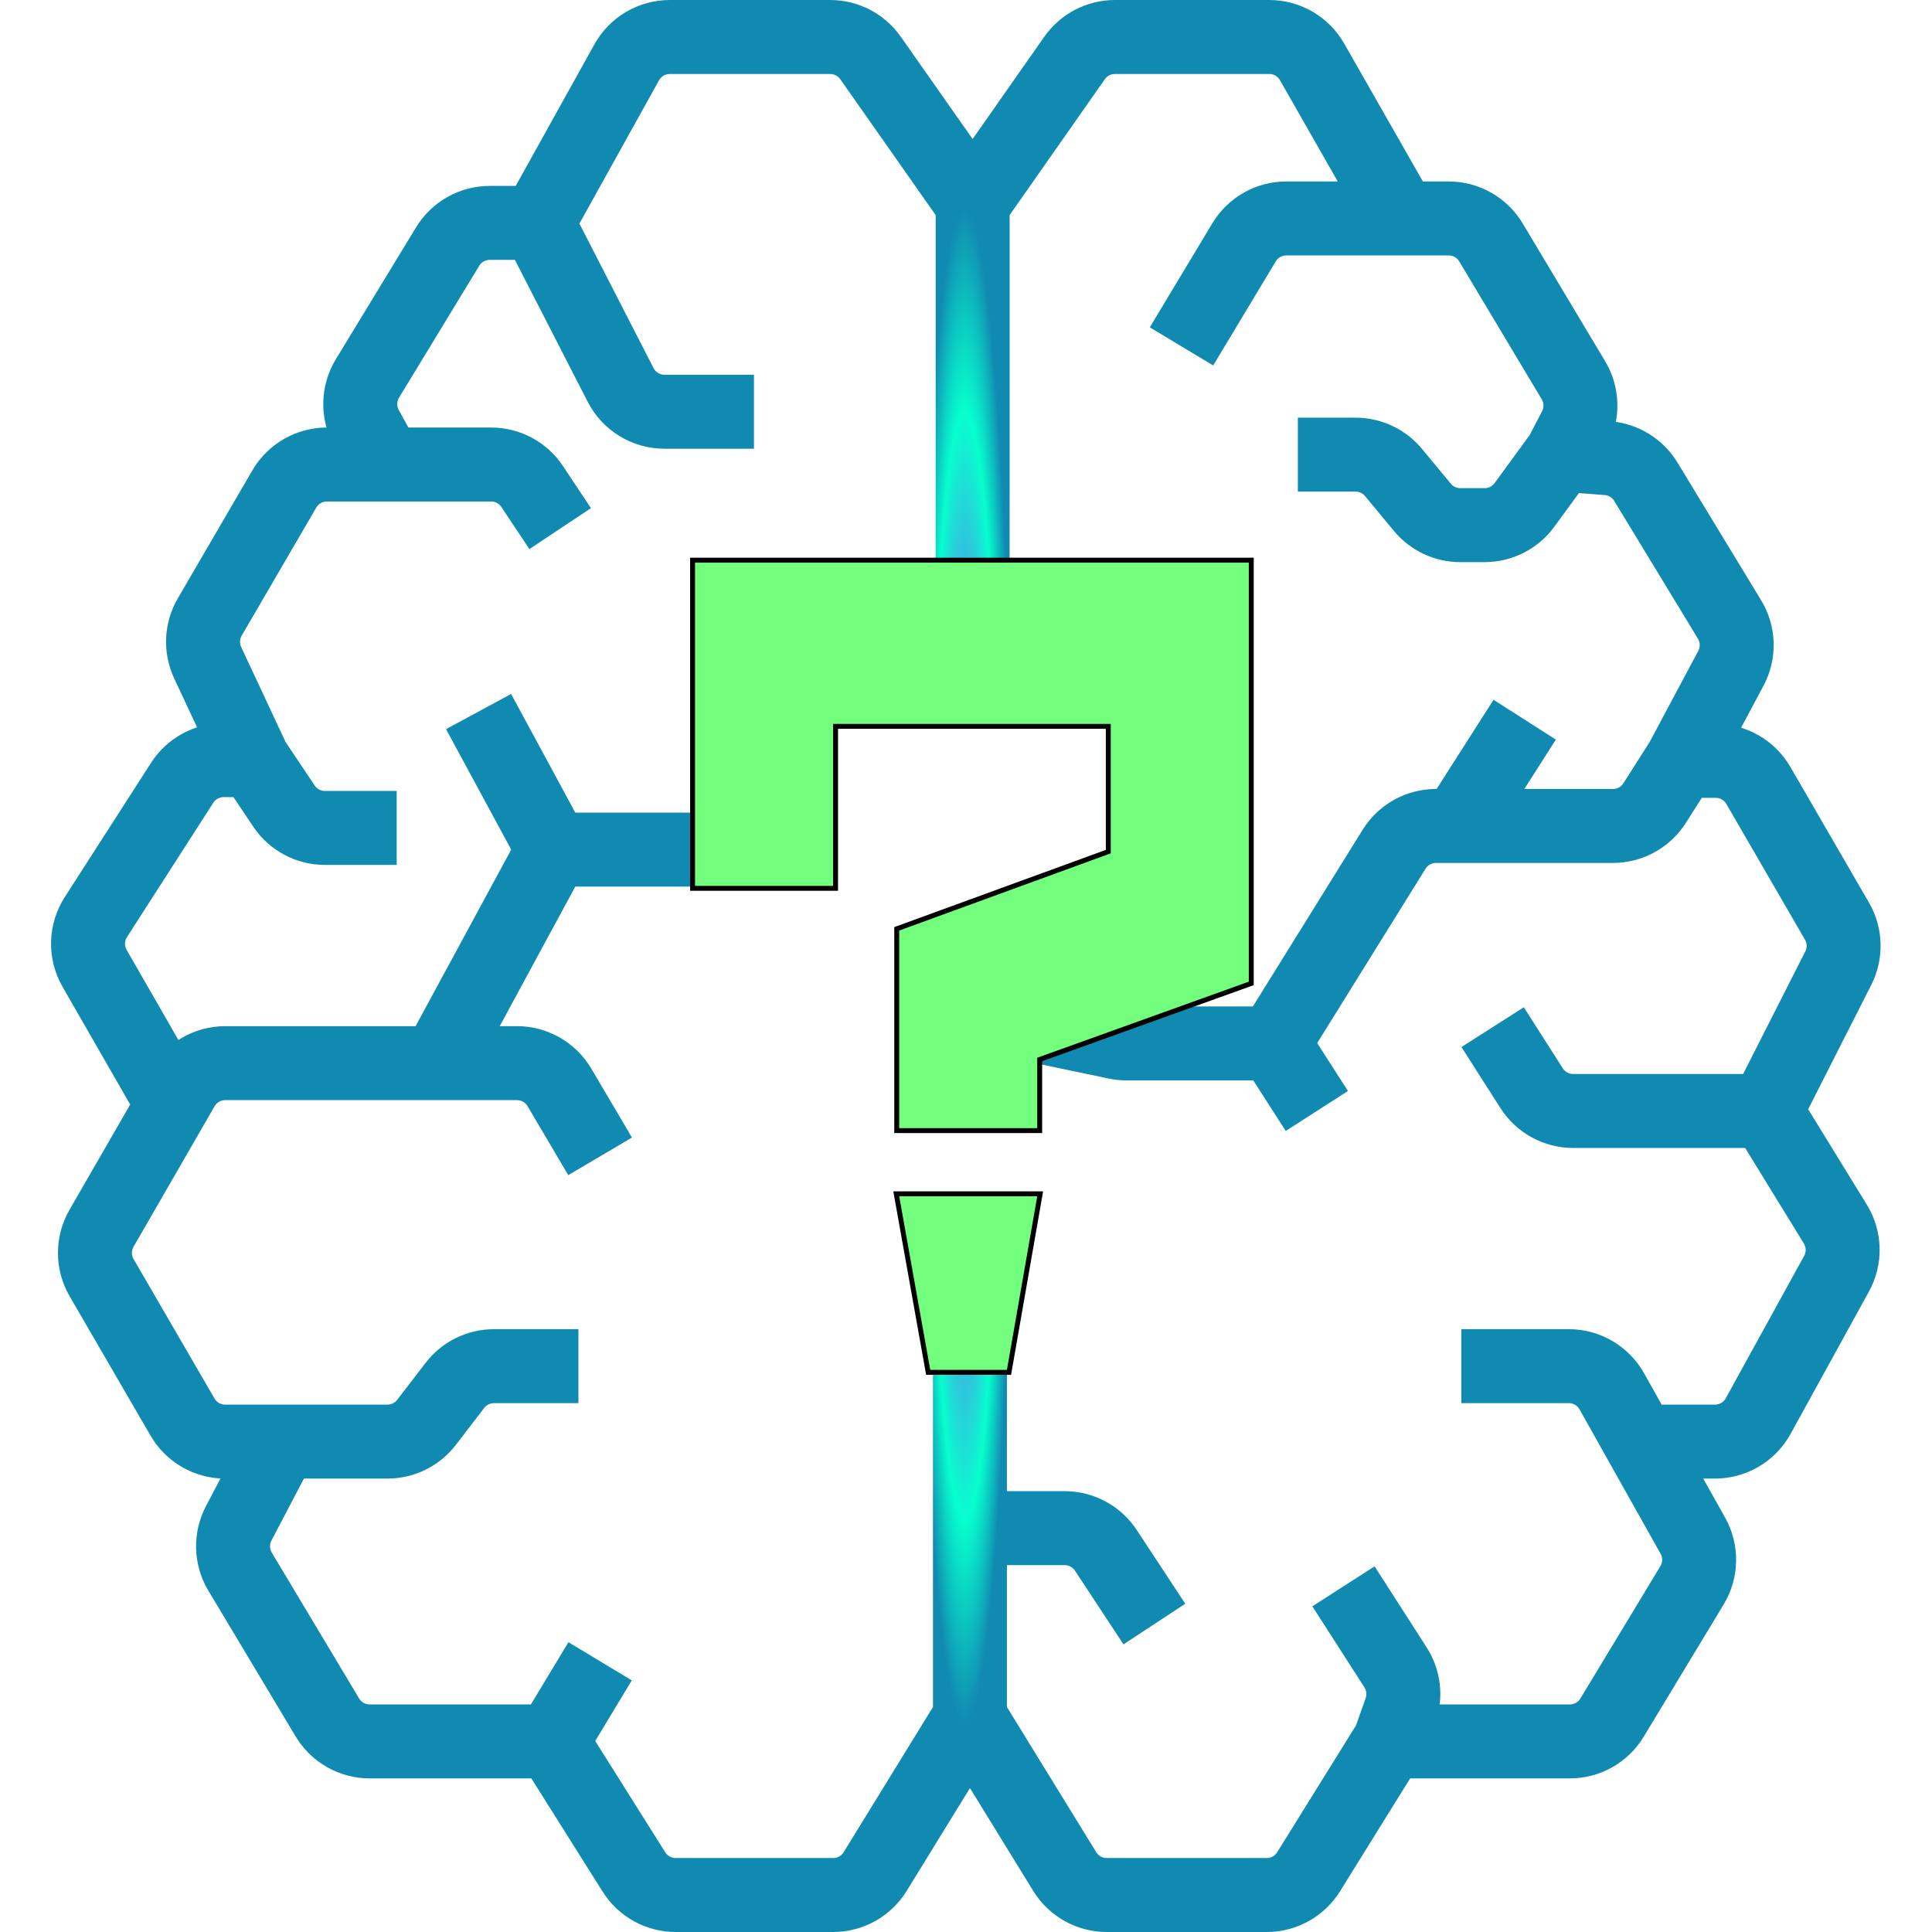<svg width="150" height="150" viewBox="0 0 3711 3918" fill="none" xmlns="http://www.w3.org/2000/svg">
<path d="M1863.5 2770.5V3099M1863.5 3483L2055.71 3795.4C2073.91 3824.98 2106.16 3843 2140.88 3843H2465.4C2499.97 3843 2532.1 3825.14 2550.34 3795.77L2714.5 3531.5M1863.5 3483V3099M1863.5 3483L1671.29 3795.4C1653.09 3824.98 1620.84 3843 1586.12 3843H1266.73C1232.36 3843 1200.39 3825.35 1182.09 3796.26L1015.5 3531.5M2714.5 3531.5H3080.09C3115.1 3531.5 3147.57 3513.19 3165.68 3483.22L3327.86 3214.87C3346.49 3184.05 3347.1 3145.59 3329.47 3114.19L3222.41 2923.5M2714.5 3531.5L2736.7 3468.66C2746.98 3439.54 2743.23 3407.3 2726.54 3381.31L2621 3217M2860 2770.5H3077.96C3114.12 2770.5 3147.46 2790.02 3165.16 2821.54L3222.41 2923.5M1863.5 3099H2055.6C2089.24 3099 2120.64 3115.92 2139.13 3144.03L2237.5 3293.5M1015.5 3531.5H646.181C611.021 3531.5 578.445 3513.04 560.383 3482.87L383.316 3187.13C365.417 3157.23 364.369 3120.18 380.55 3089.32L467.5 2923.5M1015.5 3531.5L1113.5 3369M467.5 2923.5H682.211C713.285 2923.5 742.594 2909.05 761.521 2884.41L818.979 2809.59C837.906 2784.95 867.215 2770.5 898.289 2770.5H1069.5M467.5 2923.5H353.083C317.438 2923.5 284.488 2904.53 266.595 2873.7L102.539 2591.03C84.575 2560.08 84.521 2521.89 102.398 2490.88L247.064 2240M3222.41 2923.5H3374.4C3410.85 2923.5 3444.42 2903.66 3462 2871.72L3620.93 2583C3638.28 2551.47 3637.36 2513.06 3618.52 2482.41L3477.5 2253M3477.5 2253L3624.44 1963.41C3639.76 1933.22 3638.76 1897.33 3621.79 1868.03L3462.39 1592.87C3444.51 1562 3411.54 1543 3375.86 1543H3306.5M3477.5 2253H3086.81C3052.67 2253 3020.88 2235.58 3002.51 2206.8L2923.5 2083M3306.5 1543L3251.88 1628.73C3233.52 1657.55 3201.72 1675 3167.54 1675H2851M3306.5 1543L3406.67 1355.29C3423.3 1324.12 3422.25 1286.48 3403.91 1256.29L3234.17 976.906C3217.43 949.347 3188.43 931.553 3156.27 929.114L3062.5 922M2479 2116L2723.66 1722.23C2741.9 1692.86 2774.02 1675 2808.6 1675H2851M2479 2116H2180.86C2173.97 2116 2167.1 2115.29 2160.36 2113.87L2013 2083M2479 2116L2567 2253M2851 1675L2988.5 1459.5M3062.5 922L2987.96 1024C2969.13 1049.77 2939.13 1065 2907.22 1065H2858.01C2828.23 1065 2800.01 1051.73 2781.01 1028.81L2722.49 958.194C2703.49 935.268 2675.27 922 2645.49 922H2528.5M3062.5 922L3090.27 868.54C3106.26 837.75 3105.15 800.87 3087.33 771.097L2920.11 491.651C2902.05 461.474 2869.47 443 2834.3 443H2738.5M2292.5 702.5L2419.36 491.478C2437.44 461.398 2469.97 443 2505.06 443H2738.5M2738.5 443L2557.28 125.437C2539.49 94.251 2506.34 75 2470.43 75H2157.53C2124.92 75 2094.36 90.904 2075.64 117.613L1869 412.5M1869 412.5L1661.87 117.532C1643.14 90.87 1612.61 75 1580.03 75H1254.83C1218.52 75 1185.06 94.685 1167.42 126.426L986.5 452M1869 412.5V1159M1113.5 2345L1031.02 2205.19C1013.04 2174.71 980.281 2156 944.89 2156H784M247.064 2240L266.642 2206.05C284.498 2175.08 317.525 2156 353.271 2156H784M247.064 2240L88.303 1963.73C69.688 1931.34 70.683 1891.27 90.885 1859.84L265.978 1587.43C284.377 1558.8 316.071 1541.5 350.1 1541.5H410M410 1541.5L472.299 1634.61C490.859 1662.35 522.035 1679 555.411 1679H701M410 1541.5L317.667 1343.93C303.783 1314.22 305.347 1279.6 321.853 1251.26L473.069 991.666C490.982 960.914 523.889 942 559.478 942H680.5M1032.5 1072L975.679 986.604C957.139 958.741 925.891 942 892.424 942H680.5M680.5 942L639.518 867.757C622.19 836.366 622.995 798.101 641.628 767.466L804.284 500.035C822.426 470.207 854.81 452 889.722 452H986.5M986.5 452L1155.11 780.648C1172.23 814.016 1206.58 835 1244.09 835H1425.5M784 2156L1018.5 1723M1018.5 1723L867 1443M1018.5 1723H1586" stroke="url(#paint0_angular_83_20)" stroke-width="150"/>
<path d="M1301 1796.5V1801.5H1306H1585.95H1590.95V1796.5V1473.01H2144.05V1727.03L1718.3 1882.43L1715.02 1883.63V1887.13V2287.82V2292.82H1720.02H1999.96H2004.96V2287.82V2148.56L2430.69 1995.46L2434 1994.27V1990.75V1141V1136H2429H1306H1301V1141V1796.5ZM1778.08 2778.88L1778.82 2783H1783H1938.5H1942.7L1943.43 2778.86L2004.89 2426.85L2005.91 2420.99H1999.96H1720.02H1714.05L1715.1 2426.87L1778.08 2778.88Z" fill="#73FF7D" stroke="black" stroke-width="10"/>
<defs>
<radialGradient id="paint0_angular_83_20" cx="0" cy="0" r="1" gradientUnits="userSpaceOnUse" gradientTransform="translate(1853 1959) rotate(90) scale(1536.5 98.177)">
<stop stop-color="#07FFCE"/>
<stop offset="0.28" stop-color="#6E6AF5"/>
<stop offset="0.732" stop-color="#07FFCE"/>
<stop offset="1" stop-color="#118AB2"/>
</radialGradient>
</defs>
</svg>

